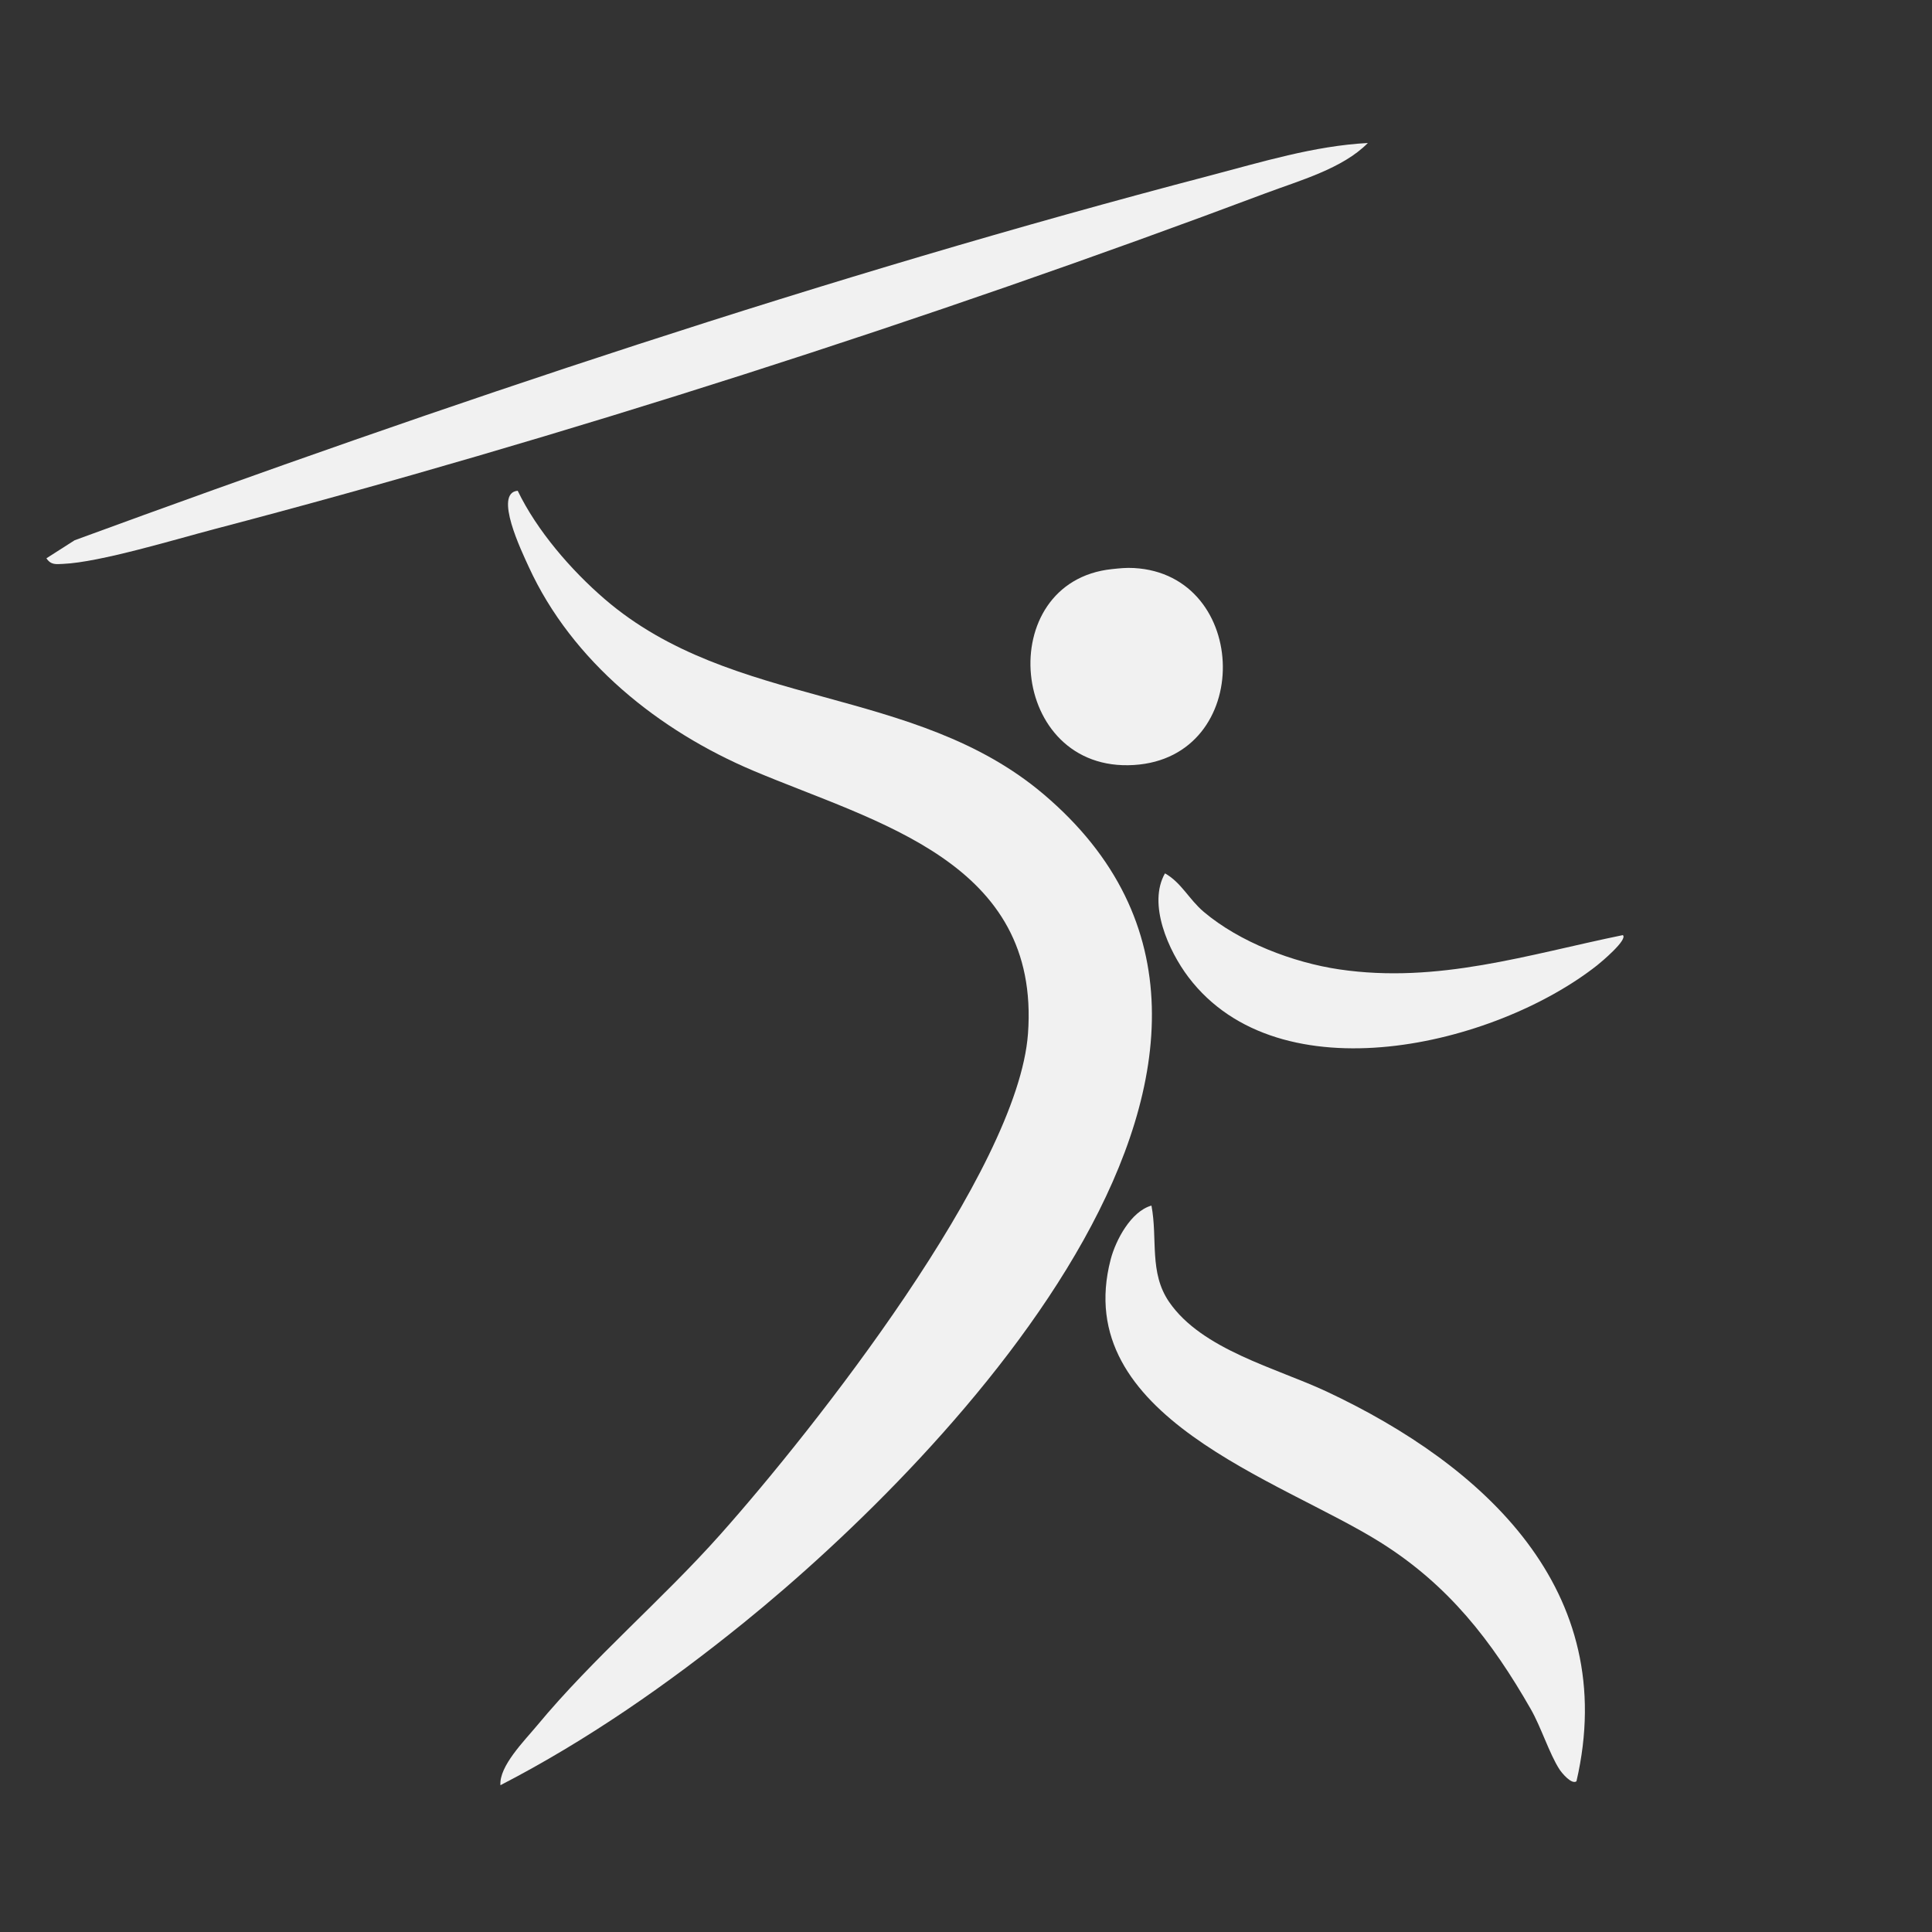 <?xml version="1.0" encoding="UTF-8"?>
<svg id="Layer_1" data-name="Layer 1"
  xmlns="http://www.w3.org/2000/svg" viewBox="0 0 500 500">
  <rect x="0" y="0" width="500" height="500" fill="#333333" stroke="none"/>
  <path fill="#f1f1f1" d="M133.982,127.006c4.958,10.302,13.818,20.551,22.491,28.021,33.143,28.543,80.11,22.181,113.539,50.461,77.339,65.428-23.757,170.952-77.537,214.487-19.536,15.815-40.593,30.494-62.966,42.034-.368-4.942,6.212-11.498,9.518-15.482,14.528-17.513,32.356-32.501,47.487-49.513,24.123-27.123,76.923-94.053,79.525-129.475,3.275-44.577-39.119-54.583-71.026-68.053-24.429-10.313-46.954-28.276-58.188-52.812-1.834-4.006-9.135-19.124-2.844-19.668Z"/>
  <path fill="#f1f1f1" d="M297.995,312.005c1.648,8.65-.66,17.304,4.569,24.931,8.509,12.409,27.842,17.124,40.793,23.207,40.599,19.069,76.102,51.385,64.632,100.853-1.228.919-3.757-2.089-4.401-3.084-2.607-4.03-4.76-10.938-7.418-15.582-10.161-17.759-21.309-32.108-38.863-43.137-25.919-16.284-80.472-32.592-69.867-73.251,1.304-4.999,5.258-12.455,10.554-13.936Z"/>
  <path fill="#f1f1f1" d="M354,37.01c-6.532,6.642-17.72,9.719-26.481,13.009-86.869,32.625-182.292,63.379-272.076,86.924-10.043,2.634-29.608,8.583-39.097,8.99-1.84.079-3.144.337-4.336-1.449l7.307-4.667c96.346-35.352,194.231-68.286,293.667-94.334,13.451-3.524,27.052-7.734,41.016-8.474Z"/>
  <path fill="#f1f1f1" d="M287.775,147.284c2.009-.211,3.629-.393,5.697-.279,30.134,1.659,31.197,49.014.012,50.976-32.565,2.049-36.643-47.444-5.709-50.697Z"/>
  <path fill="#f1f1f1" d="M419.995,242.005c1.338,1.182-5.666,7.036-6.666,7.824-26.488,20.854-82.169,34.147-105.742,3.084-5.182-6.828-10.612-18.961-6.093-26.888,4.25,2.39,6.202,6.715,10.028,9.953,9.265,7.841,23.128,13.138,35.099,14.901,25.522,3.76,48.768-3.833,73.374-8.874Z"/>
</svg>